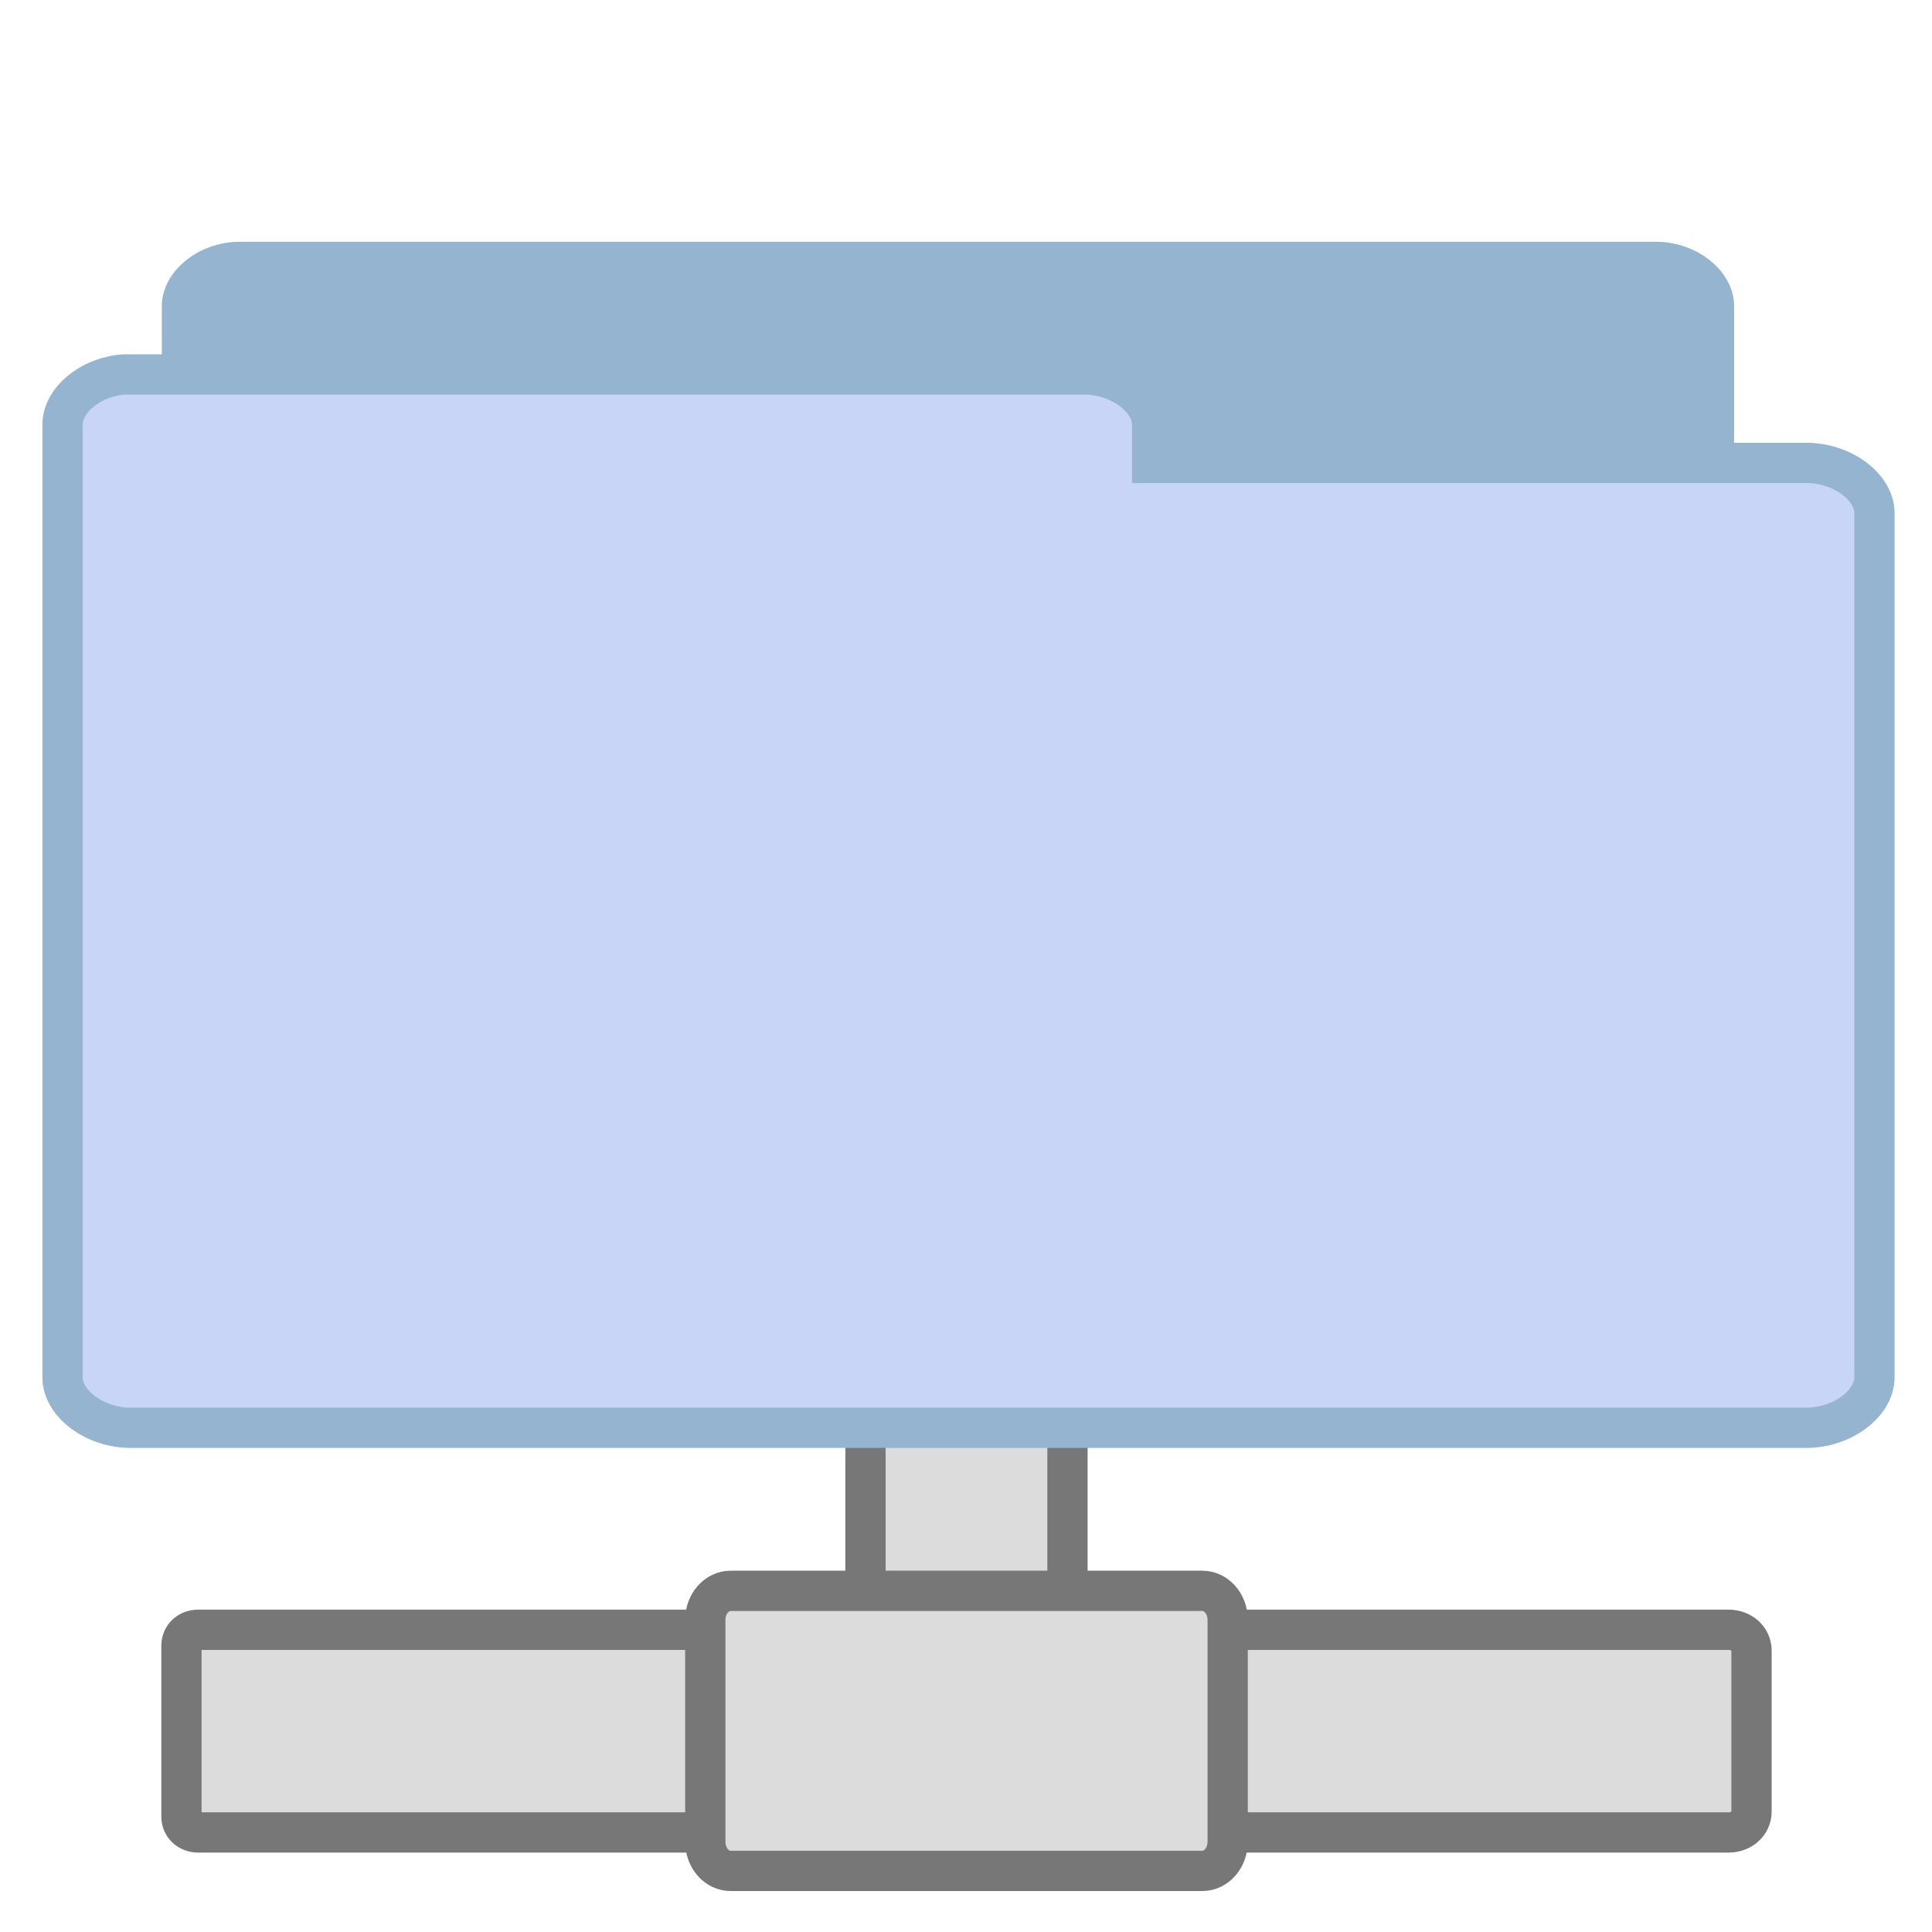 <svg width="32" xmlns="http://www.w3.org/2000/svg" height="32" viewBox="0 0 32 32" xmlns:xlink="http://www.w3.org/1999/xlink">
<path style="fill:#dcdcdc;stroke:#777;stroke-linecap:square" d="M 22.014 -42.527 L 25.986 -42.527 C 26.273 -42.527 26.508 -42.516 26.508 -42.504 L 26.508 -35.262 C 26.508 -35.244 26.273 -35.232 25.986 -35.232 L 22.014 -35.232 C 21.727 -35.232 21.492 -35.244 21.492 -35.262 L 21.492 -42.504 C 21.492 -42.516 21.727 -42.527 22.014 -42.527 Z " transform="scale(.667 -.667)"/>
<path style="fill:#94b4cf;stroke:#94b4cf" d="M 5.807 29.484 C 5.104 29.432 4.512 28.928 4.518 28.389 L 4.518 7.605 C 4.518 7.031 5.197 6.504 5.941 6.504 L 41.133 6.504 C 41.883 6.504 42.562 7.031 42.562 7.605 L 42.562 26.455 C 42.562 27.035 41.883 27.557 41.133 27.557 L 27.393 27.557 L 27.393 28.389 C 27.393 28.963 26.713 29.484 25.963 29.484 L 5.941 29.484 C 5.895 29.484 5.848 29.484 5.807 29.484 Z " transform="scale(.667)"/>
<g style="stroke:#777;stroke-linecap:square;fill:#dcdcdc">
<path d="M 4.922 40.471 C 4.676 40.471 4.506 40.646 4.506 40.869 L 4.506 45.111 C 4.506 45.328 4.676 45.504 4.922 45.504 L 19.564 45.504 C 19.805 45.504 20.016 45.328 20.016 45.111 L 20.016 40.869 C 20.016 40.646 19.805 40.471 19.564 40.471 Z M 28.547 40.471 C 28.236 40.471 27.984 40.693 27.984 40.986 L 27.984 44.988 C 27.984 45.281 28.236 45.504 28.547 45.504 L 42.926 45.504 C 43.242 45.504 43.494 45.281 43.494 44.988 L 43.494 40.986 C 43.494 40.693 43.242 40.471 42.926 40.471 Z " transform="scale(.667)"/>
<path d="M -45.732 -30.486 L -40.225 -30.486 C -39.826 -30.486 -39.504 -30.205 -39.504 -29.854 L -39.504 -18.146 C -39.504 -17.795 -39.826 -17.514 -40.225 -17.514 L -45.732 -17.514 C -46.137 -17.514 -46.459 -17.795 -46.459 -18.146 L -46.459 -29.854 C -46.459 -30.205 -46.137 -30.486 -45.732 -30.486 Z " transform="matrix(0 -.667 -.667 0 0 0)"/>
</g>
<path style="fill:#c9d5f6;stroke:#94b4cf" d="M 3.076 9.299 C 2.25 9.357 1.553 9.932 1.553 10.547 L 1.553 34.201 C 1.553 34.857 2.355 35.455 3.24 35.455 L 44.859 35.455 C 45.744 35.455 46.547 34.857 46.547 34.201 L 46.547 12.744 C 46.547 12.088 45.744 11.496 44.859 11.496 L 28.611 11.496 L 28.611 10.547 C 28.611 9.896 27.803 9.299 26.924 9.299 L 3.24 9.299 C 3.188 9.299 3.135 9.299 3.076 9.299 Z " transform="scale(.667)"/>
</svg>
